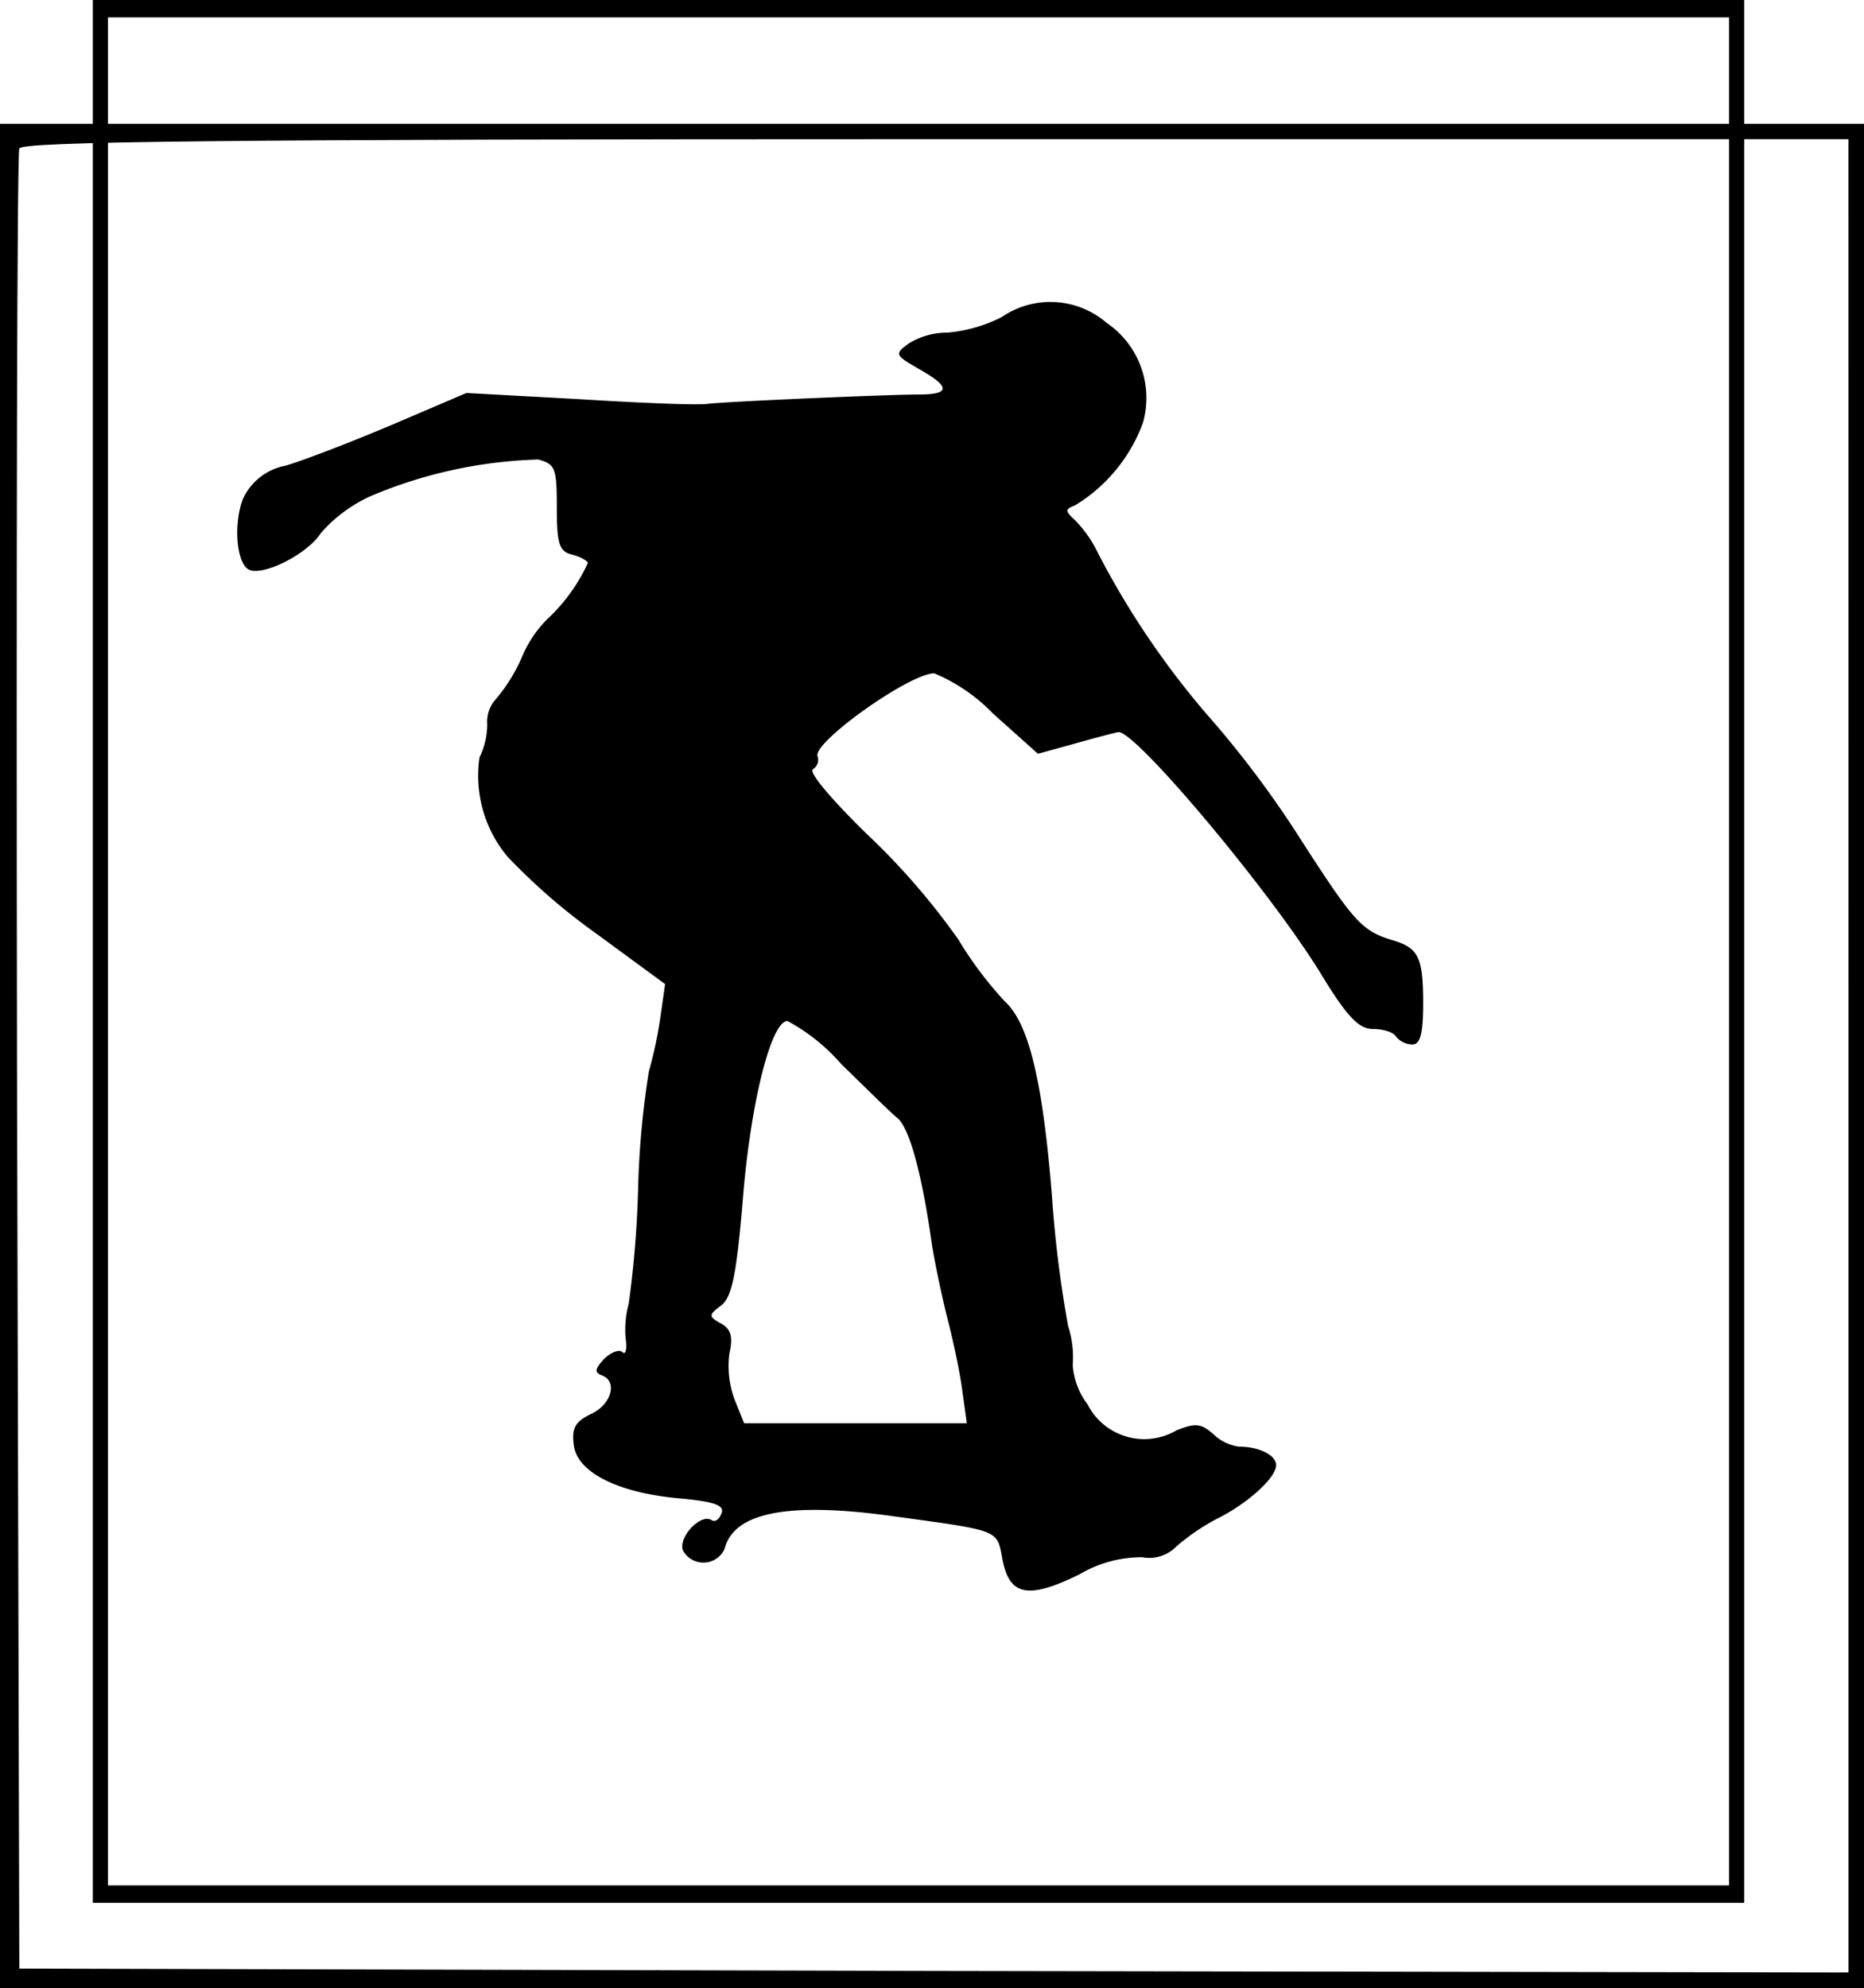 <svg xmlns="http://www.w3.org/2000/svg" width="53.936" height="57.517" viewBox="0 0 53.936 57.517">
  <g id="SBlife" transform="translate(-118.546 387)">
    <path id="linha2" d="M129-344.032v26.968h53.936V-371H129Zm53.488,0v26.52l-26.453-.045-26.476-.067-.067-26.185c-.022-14.413,0-26.319.067-26.476.067-.2,5.6-.269,26.52-.269h26.408Z" transform="translate(-10.454 -12.419)"/>
    <path id="linha1" d="M141-331.473v27.527h47.784V-359H141Zm47.346,0v27.022H141.438v-54.045h46.908Z" transform="translate(-19.768 -28)"/>
    <path id="boneco" d="M181.786-347.514a4.308,4.308,0,0,1-1.567.448,2.129,2.129,0,0,0-1.119.313c-.425.313-.4.336.291.739.918.515.918.739,0,.739-.873,0-5.483.2-6.11.269-.246.045-1.925-.022-3.715-.134l-3.267-.179-2.148.918c-1.164.492-2.551,1.029-3.088,1.186a1.7,1.7,0,0,0-1.231.962c-.269.694-.2,1.813.157,2.037.38.224,1.7-.425,2.1-1.052a4.243,4.243,0,0,1,1.455-1.074,13.392,13.392,0,0,1,4.834-1.052c.492.134.537.246.537,1.388,0,1.052.067,1.276.448,1.365.246.067.448.179.448.246a5.147,5.147,0,0,1-1.164,1.611,3.388,3.388,0,0,0-.739,1.1,4.87,4.87,0,0,1-.783,1.253.969.969,0,0,0-.224.694,2.179,2.179,0,0,1-.224.962,3.657,3.657,0,0,0,.806,2.865,17.7,17.7,0,0,0,2.551,2.216l2.014,1.477-.134.94a12.258,12.258,0,0,1-.336,1.589,25.45,25.45,0,0,0-.313,3.469,30.1,30.1,0,0,1-.269,3.245,2.919,2.919,0,0,0-.09,1.007c.045.313,0,.492-.09.4s-.336,0-.537.2c-.246.269-.291.38-.067.47.47.157.291.85-.313,1.119-.448.224-.56.4-.492.9.09.783,1.276,1.388,3.088,1.544.985.09,1.276.2,1.186.425-.067.179-.179.269-.291.2-.313-.2-.962.492-.828.873a.672.672,0,0,0,1.209-.045c.269-1.052,1.835-1.365,4.879-.94,3.088.425,3,.38,3.156,1.231.2,1.074.739,1.186,2.238.448a3.523,3.523,0,0,1,1.813-.492,1.091,1.091,0,0,0,.985-.313,6.284,6.284,0,0,1,1.141-.783c.918-.448,1.746-1.208,1.746-1.567,0-.291-.492-.537-1.074-.537a1.329,1.329,0,0,1-.739-.358c-.358-.313-.515-.336-1.074-.112a1.841,1.841,0,0,1-2.574-.761,2.09,2.09,0,0,1-.425-1.141,2.9,2.9,0,0,0-.134-1.119,34.05,34.05,0,0,1-.47-3.8c-.269-3.312-.671-4.968-1.365-5.595a10.974,10.974,0,0,1-1.343-1.79,20.357,20.357,0,0,0-2.663-3.066c-.962-.94-1.678-1.768-1.544-1.857a.32.32,0,0,0,.134-.38c-.134-.4,2.663-2.395,3.379-2.395a5.117,5.117,0,0,1,1.7,1.164l1.3,1.164,1.052-.291c.56-.157,1.141-.313,1.276-.336.492-.045,4.386,4.588,5.864,7,.761,1.253,1.1,1.589,1.5,1.589.291,0,.6.09.671.224a.63.63,0,0,0,.47.224c.224,0,.313-.291.313-1.186,0-1.343-.134-1.611-.9-1.835-.873-.269-1.1-.515-2.641-2.909a29.455,29.455,0,0,0-2.507-3.379,24.282,24.282,0,0,1-3.357-4.9,3.558,3.558,0,0,0-.671-.962c-.291-.269-.291-.313,0-.425a4.679,4.679,0,0,0,1.969-2.395,2.629,2.629,0,0,0-1.052-2.887A2.491,2.491,0,0,0,181.786-347.514Zm-4.633,21.619c.716.694,1.432,1.41,1.634,1.567.336.313.694,1.589.985,3.67.09.559.291,1.5.448,2.126.157.6.358,1.544.425,2.059l.134.962h-6.445l-.269-.671a2.782,2.782,0,0,1-.157-1.343c.112-.492.045-.716-.246-.873-.358-.2-.358-.246,0-.515.313-.224.448-.873.627-2.977.224-2.887.828-5.259,1.3-5.259A5.549,5.549,0,0,1,177.153-325.894Z" transform="translate(-34.257 -30.311)"/>
  </g>
</svg>
